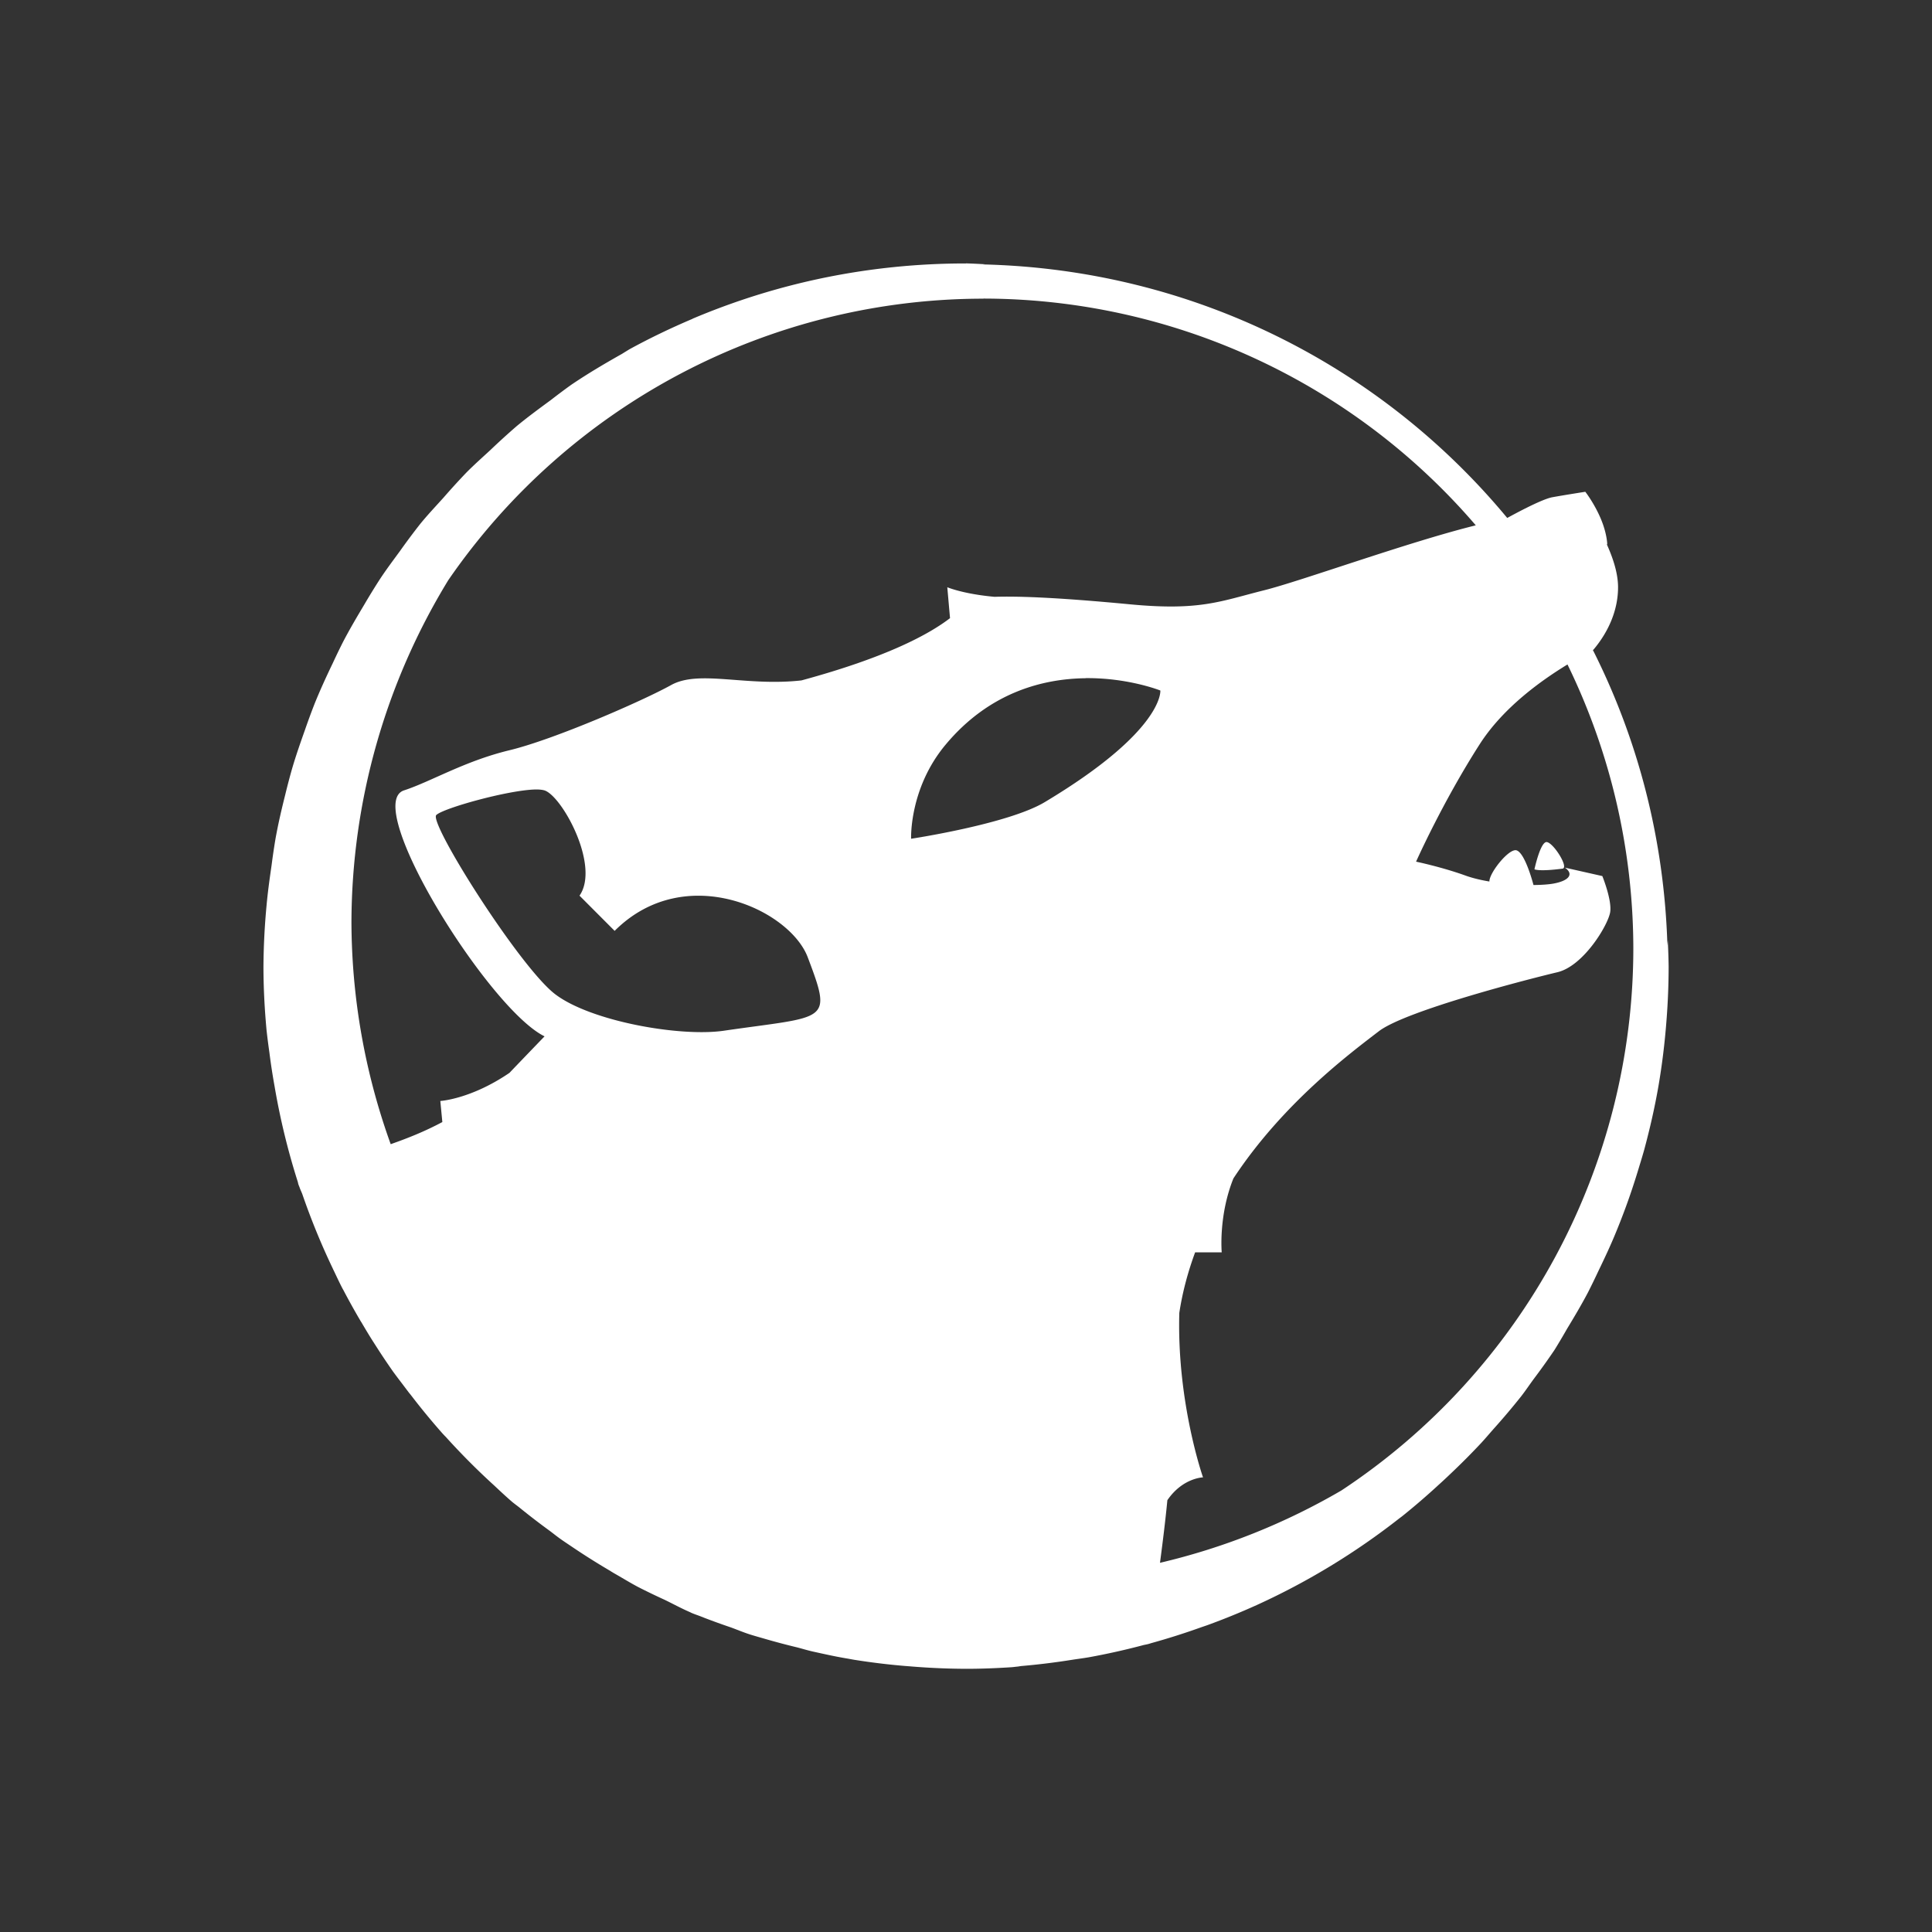 <?xml version="1.0" encoding="UTF-8"?>
<!-- Created with Inkscape (http://www.inkscape.org/) -->
<svg id="svg3869" xmlns="http://www.w3.org/2000/svg" viewBox="0 0 22 22" xmlns:rdf="http://www.w3.org/1999/02/22-rdf-syntax-ns#" xmlns:cc="http://creativecommons.org/ns#" height="22" version="1.1" xmlns:dc="http://purl.org/dc/elements/1.1/" width="22">
 <rect x="0" y="0" width="22" height="22" fill="#333333" stroke="none"/>
 <defs id="defs3871">
  <style id="current-color-scheme" type="text/css">.ColorScheme-Text {
        color:#31363b;
      }
      .ColorScheme-Background {
        color:#eff0f1;
      }
      .ColorScheme-Highlight {
        color:#3daee9;
      }
      .ColorScheme-ViewText {
        color:#31363b;
      }
      .ColorScheme-ViewBackground {
        color:#fcfcfc;
      }
      .ColorScheme-ViewHover {
        color:#93cee9;
      }
      .ColorScheme-ViewFocus{
        color:#3daee9;
      }
      .ColorScheme-ButtonText {
        color:#31363b;
      }
      .ColorScheme-ButtonBackground {
        color:#eff0f1;
      }
      .ColorScheme-ButtonHover {
        color:#93cee9;
      }
      .ColorScheme-ButtonFocus{
        color:#3daee9;
      }</style>
 </defs>
 <g id="layer1" transform="translate(-326 -534.36)">
  <g id="amarok">
   <path id="path4187" transform="translate(326 534.36)" fill="#ffffff" d="m11 3a8 8 0 0 0 -0.818 0.041c-0.807 0.082-1.577 0.284-2.295 0.588a8 8 0 0 0 -0.002 0.002c-0.245 0.104-0.485 0.219-0.717 0.346a8 8 0 0 0 -0.086 0.053c-0.199 0.112-0.395 0.228-0.582 0.355a8 8 0 0 0 -0.227 0.17c-0.132 0.097-0.263 0.193-0.389 0.297a8 8 0 0 0 -0.297 0.27c-0.093 0.086-0.188 0.17-0.277 0.26a8 8 0 0 0 -0.258 0.283c-0.091 0.101-0.184 0.199-0.27 0.305a8 8 0 0 0 -0.229 0.307c-0.079 0.108-0.159 0.214-0.232 0.326a8 8 0 0 0 -0.176 0.287c-0.083 0.139-0.165 0.278-0.24 0.422a8 8 0 0 0 -0.115 0.238c-0.074 0.154-0.145 0.308-0.209 0.467a8 8 0 0 0 -0.107 0.291c-0.054 0.152-0.107 0.303-0.152 0.459a8 8 0 0 0 -0.076 0.291c-0.041 0.163-0.079 0.327-0.109 0.494a8 8 0 0 0 -0.045 0.305c-0.022 0.151-0.043 0.302-0.057 0.457a8 8 0 0 0 -0.035 0.688c0 0.245 0.013 0.487 0.035 0.727a8 8 0 0 0 0.033 0.258c0.016 0.129 0.036 0.257 0.059 0.385a8 8 0 0 0 0.264 1.086c0.003 0.01 0.004 0.021 0.008 0.031 0.004 0.013 0.01 0.024 0.014 0.037 0.009 0.026 0.022 0.05 0.031 0.076a8 8 0 0 0 0.346 0.844c0.003 0.007 0.006 0.014 0.01 0.021 0.034 0.071 0.067 0.143 0.104 0.213 0.002 0.003 0.004 0.006 0.006 0.01a8 8 0 0 0 0.201 0.361c0 0.001 0.002 0.001 0.002 0.002 0.045 0.077 0.091 0.154 0.139 0.229 0.007 0.01 0.013 0.021 0.02 0.031a8 8 0 0 0 0.205 0.307 8 8 0 0 0 0.1 0.133c0.025 0.033 0.049 0.065 0.074 0.098 0.008 0.011 0.017 0.021 0.025 0.031a8 8 0 0 0 0.361 0.439c0.009 0.01 0.018 0.019 0.027 0.029 0.004 0.004 0.008 0.008 0.012 0.012a8 8 0 0 0 0.553 0.555c0.065 0.061 0.13 0.122 0.197 0.18 0.027 0.023 0.055 0.043 0.082 0.064a8 8 0 0 0 0.352 0.271c0.044 0.033 0.087 0.068 0.133 0.1 0.04 0.028 0.081 0.055 0.121 0.082a8 8 0 0 0 0.391 0.248c0.036 0.021 0.071 0.044 0.107 0.064 0.082 0.047 0.162 0.096 0.246 0.141 0.013 0.007 0.026 0.013 0.039 0.02a8 8 0 0 0 0.273 0.131c0.095 0.046 0.188 0.097 0.285 0.139 0.007 0.003 0.014 0.007 0.021 0.01 0.037 0.016 0.076 0.028 0.113 0.043 0.008 0.003 0.017 0.006 0.025 0.01a8 8 0 0 0 0.307 0.111c0.074 0.027 0.147 0.058 0.223 0.082 0.057 0.018 0.116 0.034 0.174 0.051a8 8 0 0 0 0.355 0.094c0.062 0.016 0.123 0.035 0.186 0.049 0.123 0.027 0.246 0.055 0.371 0.076a8 8 0 0 0 0.012 0.002c0.03 0.005 0.059 0.011 0.09 0.016 0.183 0.029 0.368 0.052 0.555 0.068 0.033 0.003 0.066 0.005 0.1 0.008a8 8 0 0 0 0.615 0.026c0.173 0 0.344-0.007 0.514-0.018 0.019-0.001 0.038-0.004 0.057-0.006 0.021-0.001 0.04-0.006 0.061-0.008a8 8 0 0 0 0.57 -0.07c0.064-0.01 0.129-0.018 0.193-0.029a8 8 0 0 0 0.623 -0.139c0.021-0.005 0.042-0.008 0.062-0.014 0.011-0.003 0.022-0.007 0.033-0.01a8 8 0 0 0 0.555 -0.176c0.028-0.01 0.056-0.019 0.084-0.029a8 8 0 0 0 0.561 -0.229 8 8 0 0 0 1.623 -0.988 8 8 0 0 0 0.027 -0.02c0.003-0.003 0.006-0.005 0.01-0.008a8 8 0 0 0 0.406 -0.35c0.049-0.044 0.097-0.089 0.145-0.135a8 8 0 0 0 0.342 -0.344c0.048-0.052 0.094-0.107 0.141-0.16a8 8 0 0 0 0.312 -0.369c0.05-0.064 0.095-0.132 0.143-0.197a8 8 0 0 0 0.232 -0.324c0.003-0.004 0.005-0.008 0.008-0.012a8 8 0 0 0 0.141 -0.238c0.082-0.135 0.162-0.27 0.236-0.41a8 8 0 0 0 0.117 -0.24c0.071-0.147 0.141-0.295 0.203-0.447a8 8 0 0 0 0.092 -0.234c0.065-0.172 0.123-0.348 0.176-0.525a8 8 0 0 0 0.053 -0.178c0.065-0.241 0.121-0.485 0.164-0.734 0.041-0.241 0.071-0.486 0.09-0.734a8 8 0 0 0 0.025 -0.627 8 8 0 0 0 -0.01 -0.295 7.5 7.5 0 0 1 -0.004 0.059c-0.036-1.208-0.336-2.348-0.849-3.364 0-0 0.005-0.002 0.006-0.002 0.185-0.219 0.281-0.468 0.281-0.711 0-0.175-0.068-0.356-0.129-0.492 0 0 0.006 0.004 0.006 0.004s-0.001-0.124-0.076-0.299c-0.075-0.175-0.174-0.301-0.174-0.301s-0.237 0.037-0.375 0.062c-0.13 0.024-0.473 0.214-0.514 0.236-1.429-1.725-3.57-2.83-5.971-2.887a7.5 7.5 0 0 1 0.023 -0.002 8 8 0 0 0 -0.215 -0.01zm0.199 0.4a7.4 7.4 0 0 1 5.606 2.582c-0.772 0.191-1.987 0.634-2.412 0.74-0.495 0.124-0.726 0.235-1.52 0.16-0.905-0.086-1.311-0.093-1.549-0.086-0.356-0.032-0.537-0.109-0.537-0.109l0.031 0.352c-0.236 0.181-0.712 0.443-1.692 0.709-0.636 0.071-1.166-0.124-1.484 0.053s-1.327 0.618-1.84 0.742c-0.513 0.124-0.892 0.356-1.201 0.457-0.488 0.159 0.968 2.494 1.6 2.801 0 0-0.218 0.226-0.4 0.416-0.44 0.3-0.787 0.32-0.787 0.32l0.023 0.24c-0.21 0.112-0.406 0.188-0.588 0.252a7.5 7.5 0 0 1 -0.447 -2.529 7.5 7.5 0 0 1 1.103 -3.894 7.4 7.4 0 0 1 6.096 -3.205zm6.65 4.166a7.4 7.4 0 0 1 0.75 3.234 7.4 7.4 0 0 1 -3.324 6.172 7.5 7.5 0 0 1 -2.066 0.824c0.031-0.235 0.061-0.475 0.084-0.713 0.174-0.255 0.406-0.26 0.406-0.26s-0.299-0.85-0.27-1.873c0.037-0.243 0.1-0.472 0.18-0.689h0.303s-0.038-0.417 0.133-0.842c0.562-0.854 1.329-1.425 1.656-1.676 0.309-0.237 1.733-0.601 2.033-0.672 0.301-0.071 0.584-0.548 0.602-0.689 0.018-0.141-0.09-0.406-0.09-0.406l-0.426-0.096c0.106 0.075 0.045 0.15-0.133 0.182-0.057 0.01-0.136 0.015-0.225 0.016 0 0-0.093-0.364-0.193-0.395-0.086-0.026-0.312 0.258-0.309 0.355-0.096-0.016-0.188-0.038-0.262-0.064-0.274-0.1-0.573-0.162-0.573-0.162s0.3-0.675 0.725-1.338c0.271-0.422 0.708-0.73 1-0.908zm-5.484 0.156c0.486-0.004 0.848 0.141 0.848 0.141s0.047 0.455-1.318 1.272c-0.419 0.25-1.52 0.416-1.52 0.416s-0.024-0.575 0.395-1.074c0.499-0.596 1.11-0.749 1.596-0.754zm-6.271 1.268c0.045-0.001 0.08 0.003 0.105 0.01 0.2 0.062 0.637 0.858 0.4 1.199l0.4 0.401c0.8-0.8 1.994-0.243 2.199 0.301 0.285 0.753 0.226 0.664-0.955 0.836-0.5 0.073-1.521-0.108-1.924-0.418-0.403-0.31-1.439-1.95-1.351-2.038 0.077-0.077 0.809-0.282 1.125-0.291zm11.508 0.6c-0.068 0.024-0.129 0.309-0.129 0.309s0.052 0.028 0.322-0.008c0.073-0.018-0.126-0.325-0.193-0.301z" class="ColorScheme-Text"/>
   <rect id="rect3344" x="326" height="22" y="534.36" opacity=".25" fill="none" width="22"/>
  </g>
 </g>
</svg>
